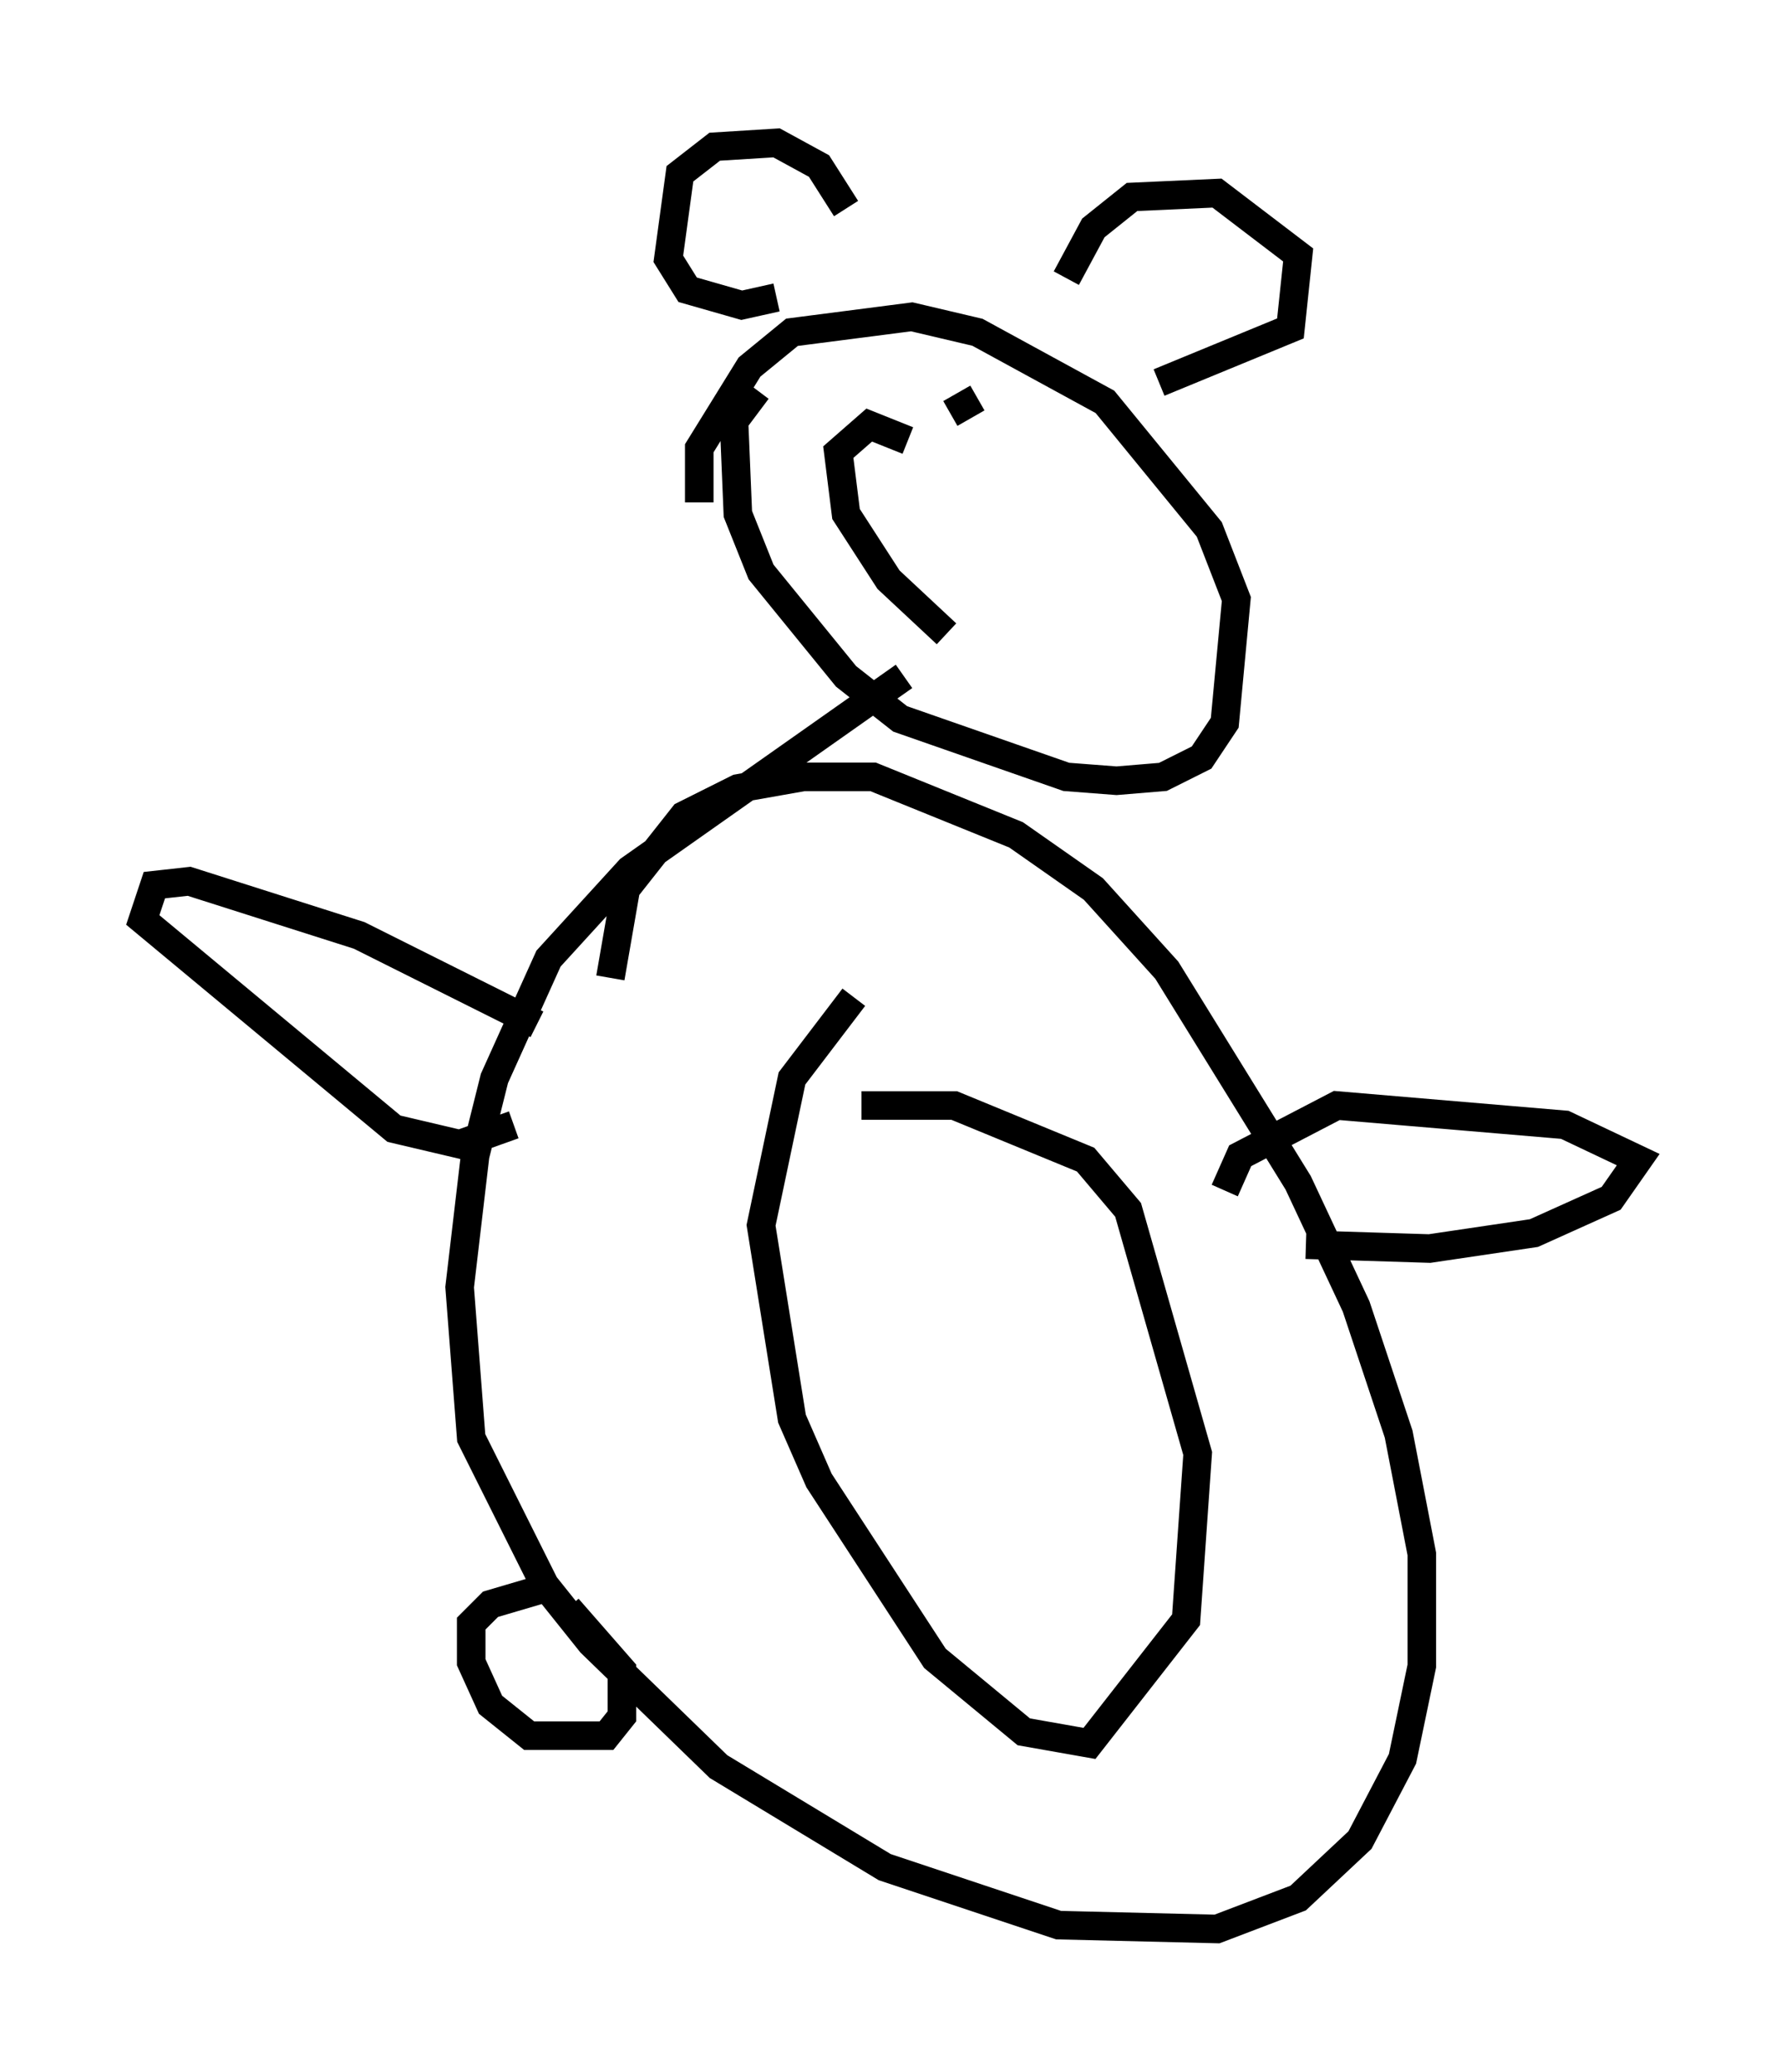 <?xml version="1.0" encoding="utf-8" ?>
<svg baseProfile="full" height="72.516" version="1.1" width="62.368" xmlns="http://www.w3.org/2000/svg" xmlns:ev="http://www.w3.org/2001/xml-events" xmlns:xlink="http://www.w3.org/1999/xlink"><defs /><rect fill="white" height="72.516" width="62.368" x="0" y="0" /><path d="M20.155, 55.744 m-0.677, -0.271 l-2.3, 0.677 -0.677, 0.677 l0.0, 1.353 0.677, 1.488 l1.353, 1.083 2.706, 0.0 l0.541, -0.677 0.0, -1.624 l-1.894, -2.165 m11.773, -32.611 l-9.607, 6.766 -2.842, 3.112 l-1.894, 4.195 -0.677, 2.706 l-0.541, 4.601 0.406, 5.277 l2.571, 5.142 1.624, 2.03 l4.465, 4.33 5.819, 3.518 l6.089, 2.03 5.548, 0.135 l2.842, -1.083 2.165, -2.03 l1.488, -2.842 0.677, -3.248 l0.0, -3.924 -0.812, -4.195 l-1.488, -4.465 -2.03, -4.33 l-4.601, -7.442 -2.571, -2.842 l-2.706, -1.894 -5.007, -2.03 l-2.436, 0.0 -2.3, 0.406 l-1.894, 0.947 -2.03, 2.571 l-0.541, 3.112 m5.142, -20.568 l-0.812, 1.083 0.135, 3.248 l0.812, 2.03 2.977, 3.654 l1.894, 1.488 5.819, 2.03 l1.759, 0.135 1.624, -0.135 l1.353, -0.677 0.812, -1.218 l0.406, -4.33 -0.947, -2.436 l-3.654, -4.465 -4.465, -2.436 l-2.3, -0.541 -4.195, 0.541 l-1.488, 1.218 -1.759, 2.842 l0.0, 1.894 m2.706, -7.172 l-1.218, 0.271 -1.894, -0.541 l-0.677, -1.083 0.406, -2.977 l1.218, -0.947 2.165, -0.135 l1.488, 0.812 0.947, 1.488 m7.713, 2.436 l0.947, -1.759 1.353, -1.083 l2.977, -0.135 2.842, 2.165 l-0.271, 2.571 -4.601, 1.894 m-22.598, 25.981 l-1.894, 0.677 -2.3, -0.541 l-8.796, -7.307 0.406, -1.218 l1.218, -0.135 5.954, 1.894 l6.225, 3.112 m26.928, 7.713 l4.33, 0.135 3.654, -0.541 l2.706, -1.218 0.947, -1.353 l-2.571, -1.218 -7.984, -0.677 l-3.383, 1.759 -0.541, 1.218 m-12.99, -6.766 l-2.165, 2.842 -1.083, 5.142 l1.083, 6.766 0.947, 2.165 l4.059, 6.225 3.112, 2.571 l2.3, 0.406 3.383, -4.33 l0.406, -5.819 -2.436, -8.525 l-1.488, -1.759 -4.601, -1.894 l-3.248, 0.0 m4.059, -24.763 l-0.947, 0.541 m4.736, 2.436 l0.0, 0.0 m-2.706, 2.165 l0.0, 0.0 m-3.518, -3.654 l-1.353, -0.541 -1.083, 0.947 l0.271, 2.165 1.488, 2.3 l2.03, 1.894 " fill="none" stroke="black" stroke-width="1" /></svg>